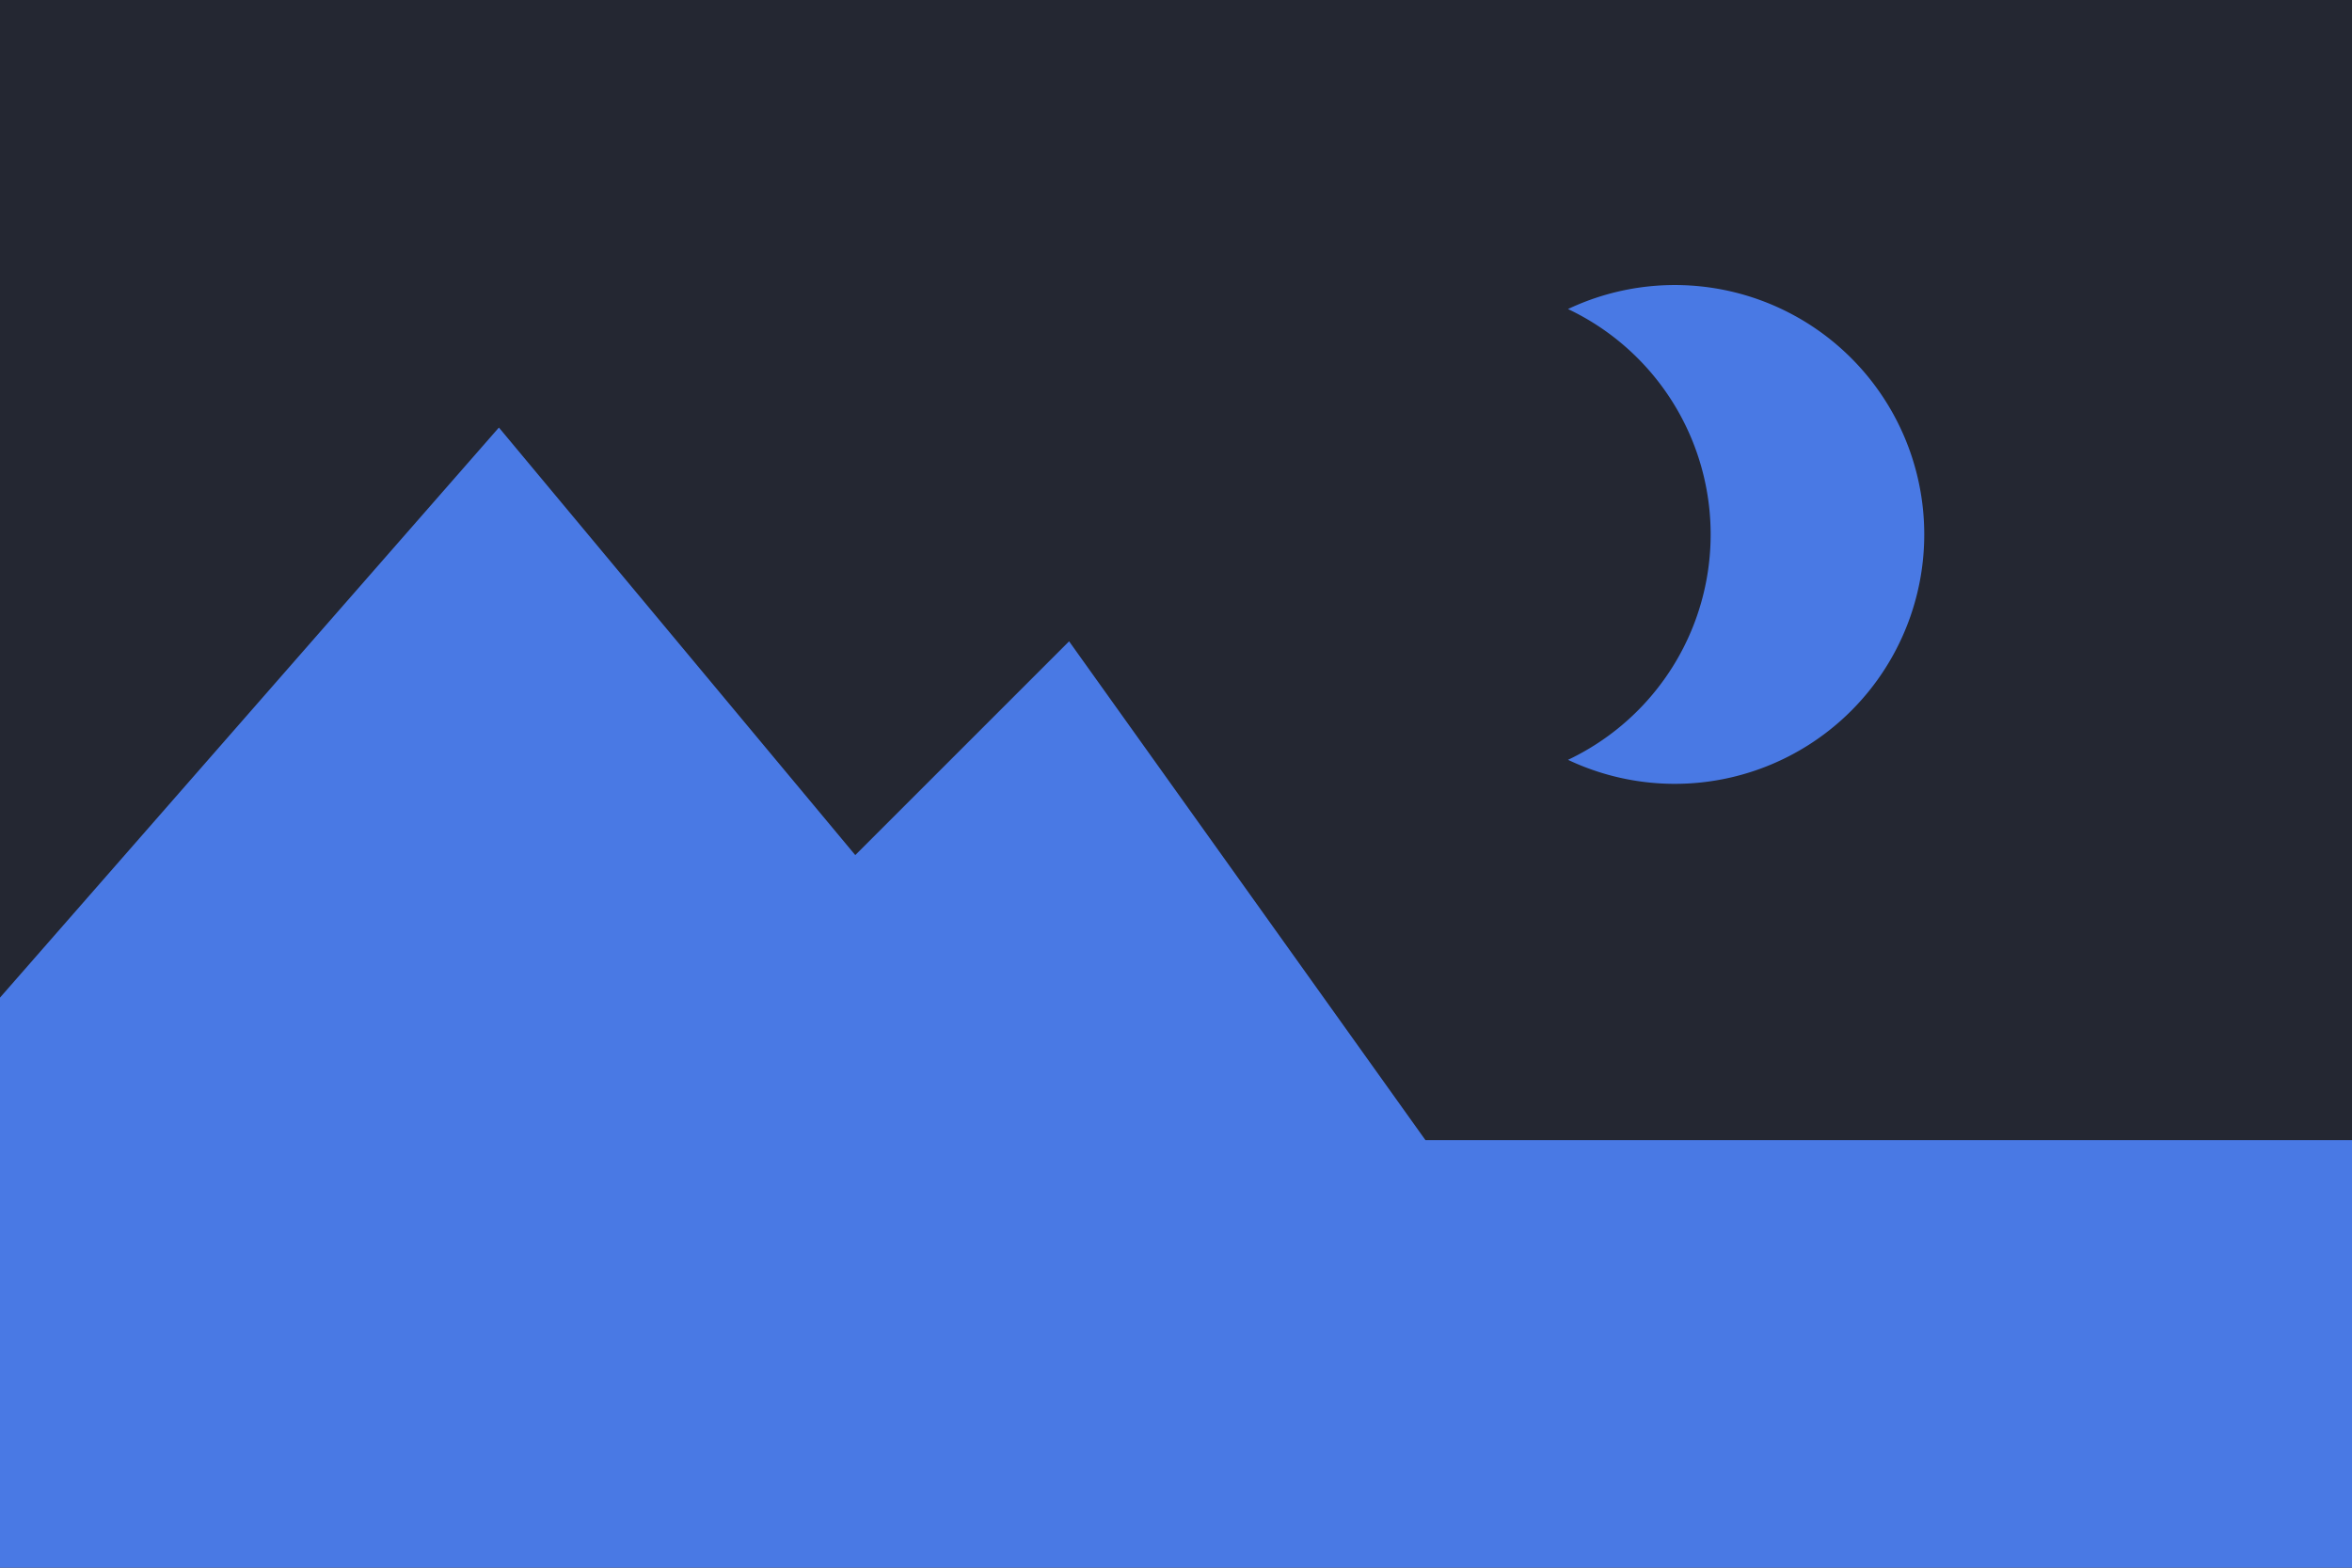 <svg width="33" height="22" xmlns="http://www.w3.org/2000/svg">
  <path fill="#242732" d="M0 0h33v22H0z"/>
  <path d="M22 10.663a3.5 3.5 0 0 0 0-6.326 3.5 3.5 0 1 1 0 6.326zM0 14l7-8 5 6 3-3 5 7h13v6H0z" fill="#4979E4"/>
</svg>
